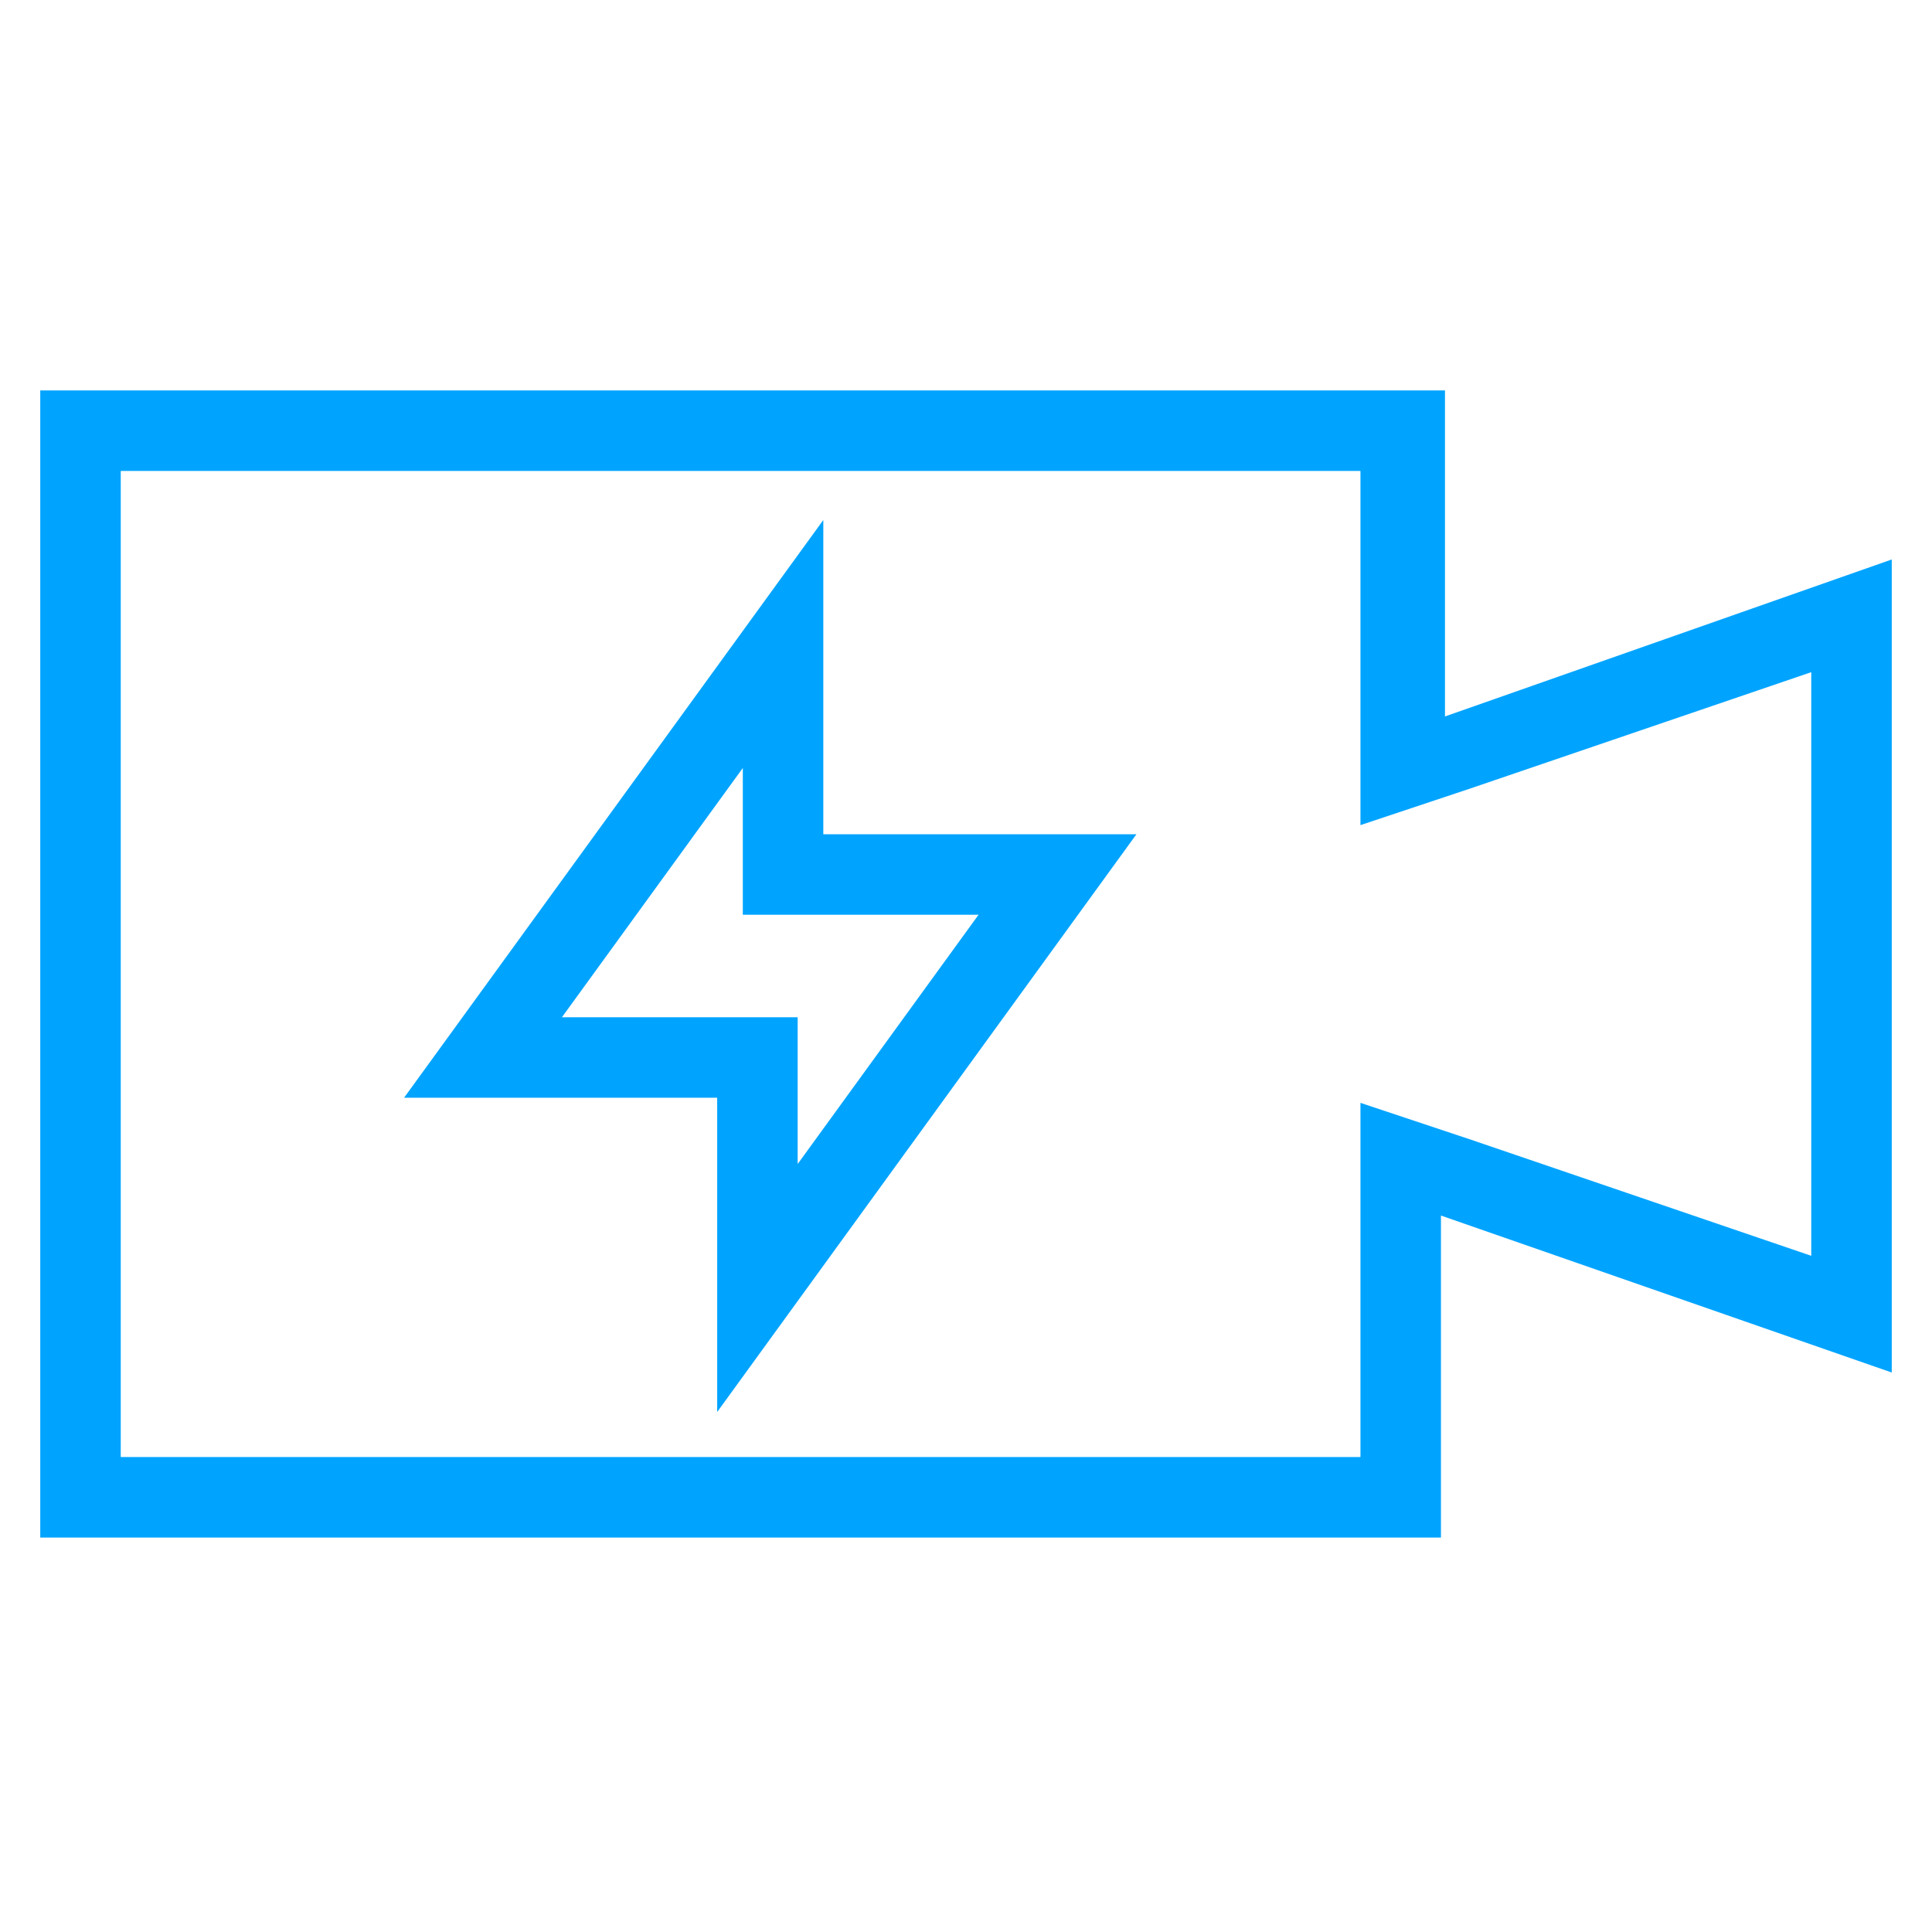 <?xml version="1.0" encoding="UTF-8"?>
<svg width="48px" height="48px" viewBox="0 0 48 48" version="1.1" xmlns="http://www.w3.org/2000/svg" xmlns:xlink="http://www.w3.org/1999/xlink">
    <!-- Generator: Sketch 52.2 (67145) - http://www.bohemiancoding.com/sketch -->
    <title>极速高清-48px</title>
    <desc>Created with Sketch.</desc>
    <g id="极速高清-48px" stroke="none" stroke-width="1" fill="none" fill-rule="evenodd">
        <rect id="Rectangle-Copy" fill="#444444" opacity="0" x="0" y="0" width="48" height="48"></rect>
        <g id="c8895019127a1384919d48c3b4d20bb5" transform="translate(1, 9)" fill="#00A4FF" fill-rule="nonzero">
            <path d="M32.8,2.7 L32.8,8.7 L32.8,11.5 L35.5,10.6 L44,7.7 L44,22.2 L35.5,19.3 L32.8,18.4 L32.8,21.2 L32.8,27.2 L2,27.2 L2,2.7 L32.8,2.7 Z M34.8,0.7 L0,0.7 L0,29.2 L34.8,29.2 L34.8,21.2 L46,25.1 L46,4.9 L34.9,8.8 L34.9,0.7 L34.8,0.7 Z" id="Shape"></path>
        </g>
        <polygon id="Shape" stroke="#00A4FF" stroke-width="2" points="26.273 21.727 19.455 21.727 19.455 16 12 26.273 18.818 26.273 18.818 32"></polygon>
    </g>
</svg>